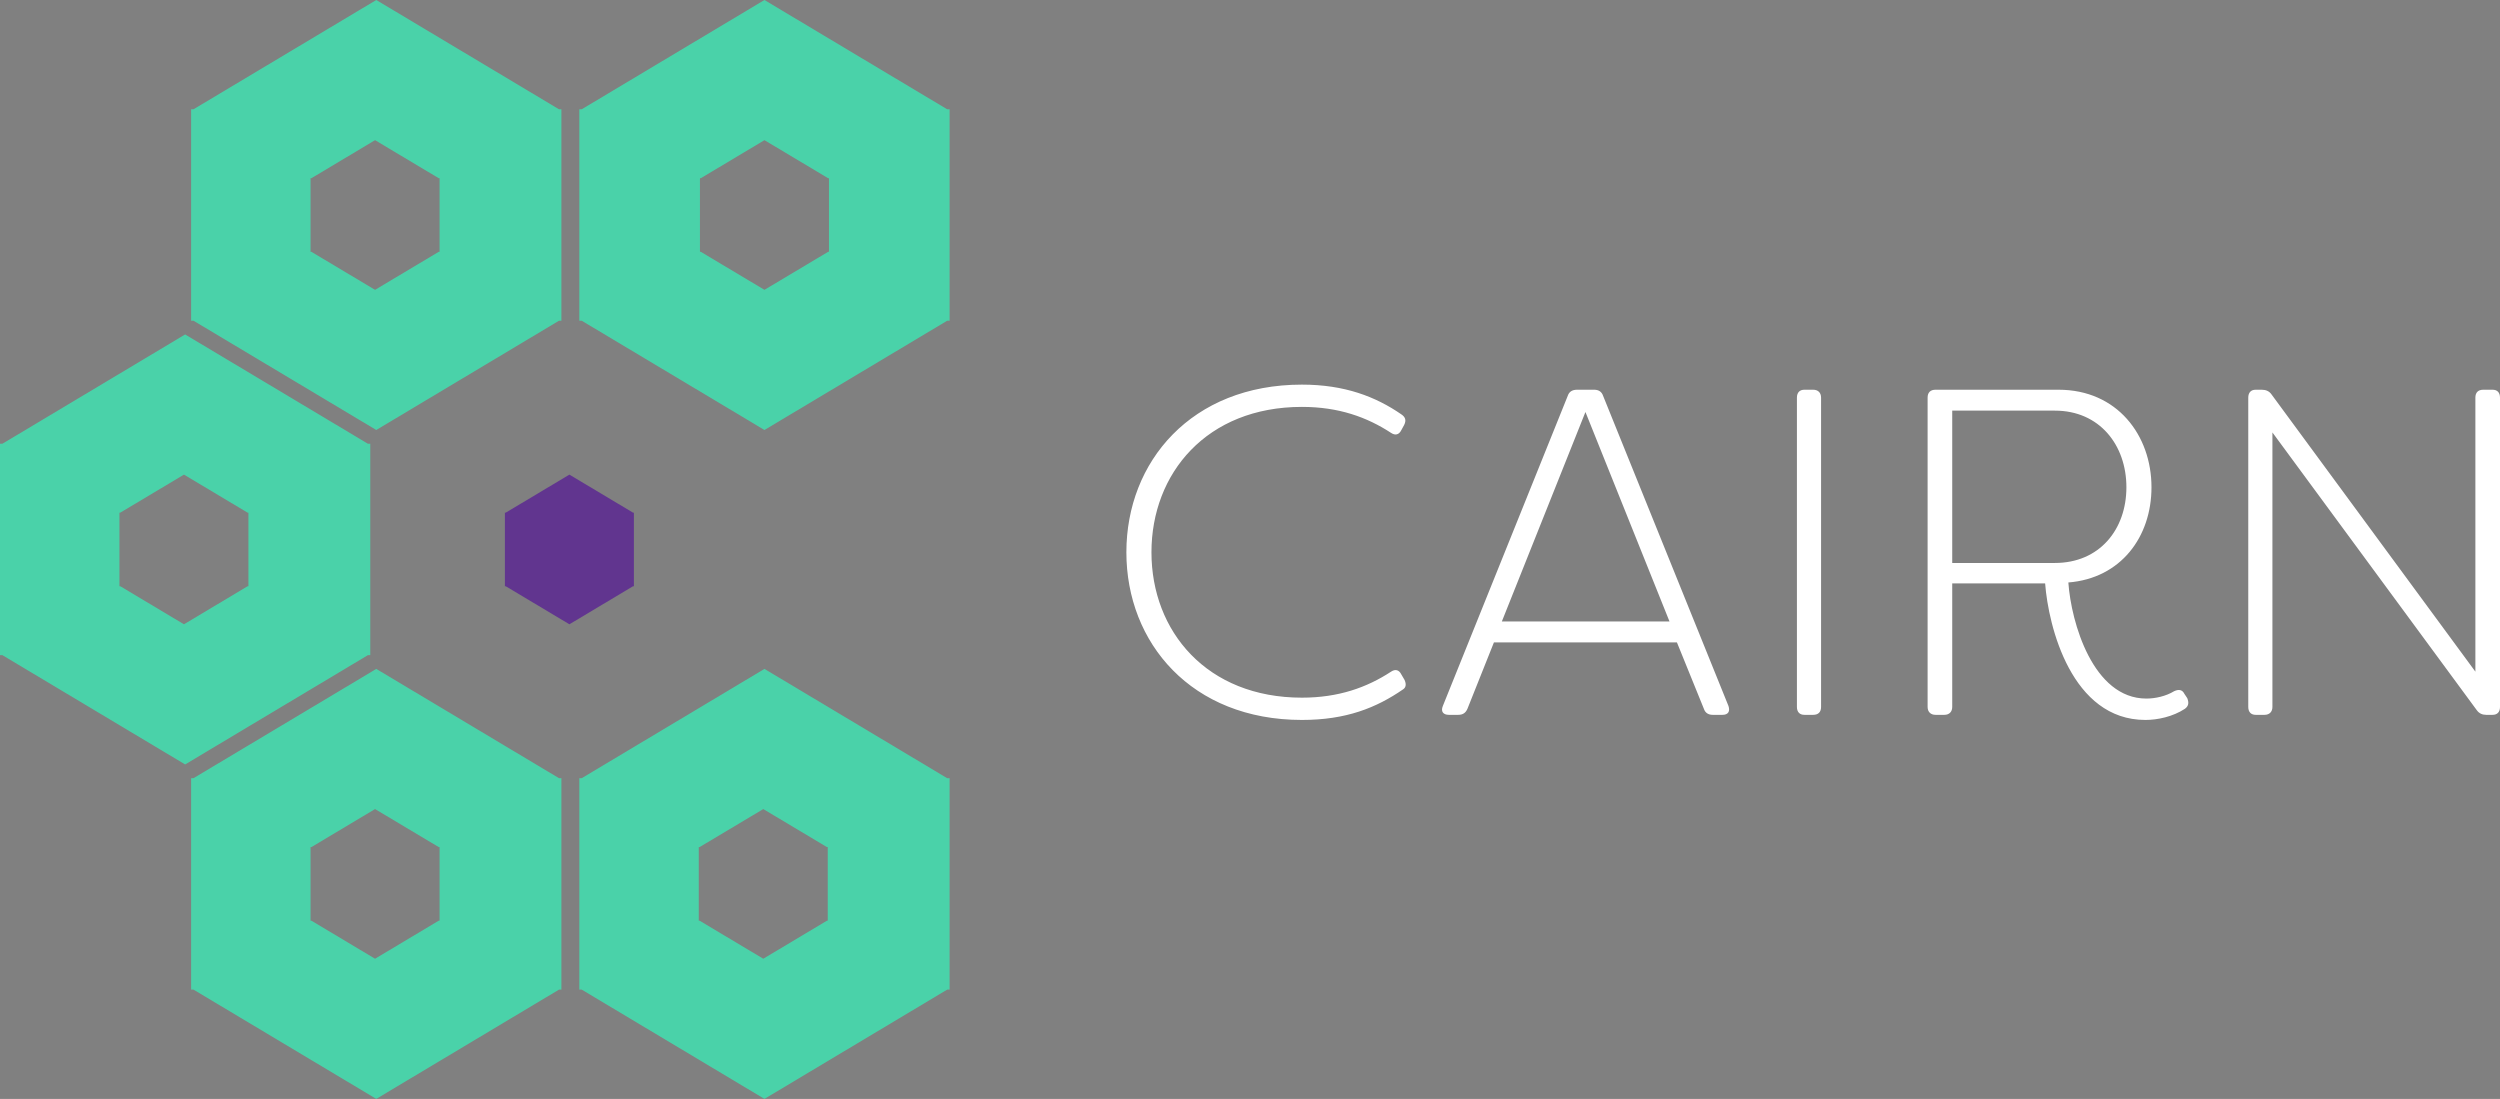 <?xml version="1.0" encoding="UTF-8"?>
<svg width="91px" height="40px" viewBox="0 0 91 40" version="1.1" xmlns="http://www.w3.org/2000/svg" xmlns:xlink="http://www.w3.org/1999/xlink">
    <rect x="0" y="0" width="91" height="40" fill="#808080" stroke="none"/>
    <!-- Generator: Sketch 48.2 (47327) - http://www.bohemiancoding.com/sketch -->
    <title>Cairn-white</title>
    <desc>Created with Sketch.</desc>
    <defs></defs>
    <g id="Page-1" stroke="none" stroke-width="1" fill="none" fill-rule="evenodd">
        <g id="Cairn-white">
            <path d="M47.39,26.206 C43.367,26.206 41,23.4 41,20.103 C41,16.806 43.367,14 47.39,14 C48.946,14 50.078,14.44 51.008,15.082 C51.16,15.183 51.194,15.302 51.11,15.471 L51.008,15.657 C50.924,15.826 50.789,15.86 50.636,15.758 C49.757,15.183 48.726,14.811 47.39,14.811 C43.925,14.811 41.913,17.229 41.913,20.103 C41.913,22.977 43.925,25.395 47.39,25.395 C48.726,25.395 49.757,25.023 50.636,24.448 C50.789,24.346 50.924,24.38 51.008,24.549 L51.127,24.752 C51.194,24.904 51.177,25.023 51.076,25.09 C50.095,25.767 48.997,26.206 47.39,26.206 Z M52.739,26.02 C52.536,26.02 52.435,25.902 52.519,25.699 L57.067,14.406 C57.118,14.254 57.236,14.186 57.405,14.186 L58.031,14.186 C58.183,14.186 58.301,14.254 58.352,14.406 L62.917,25.699 C62.984,25.902 62.9,26.02 62.697,26.02 L62.342,26.02 C62.19,26.02 62.071,25.953 62.021,25.8 L61.04,23.383 L54.379,23.383 L53.415,25.8 C53.348,25.953 53.246,26.02 53.077,26.02 L52.739,26.02 Z M54.667,22.622 L60.77,22.622 L57.71,14.997 L54.667,22.622 Z M65.679,26.02 C65.51,26.02 65.408,25.919 65.408,25.733 L65.408,14.473 C65.408,14.287 65.51,14.186 65.679,14.186 L66,14.186 C66.169,14.186 66.287,14.287 66.287,14.473 L66.287,25.733 C66.287,25.919 66.186,26.02 66,26.02 L65.679,26.02 Z M78.094,26.206 C75.406,26.206 74.561,22.808 74.443,21.236 L71.061,21.236 L71.061,25.733 C71.061,25.902 70.96,26.02 70.774,26.02 L70.453,26.02 C70.284,26.02 70.165,25.919 70.165,25.733 L70.165,14.473 C70.165,14.287 70.267,14.186 70.453,14.186 L74.933,14.186 C77.063,14.186 78.314,15.843 78.314,17.736 C78.314,19.545 77.198,21.05 75.288,21.202 C75.389,22.656 76.184,25.428 78.128,25.428 C78.449,25.428 78.838,25.344 79.142,25.158 C79.295,25.09 79.43,25.09 79.514,25.259 L79.616,25.412 C79.683,25.581 79.667,25.699 79.531,25.8 C79.092,26.088 78.534,26.206 78.094,26.206 Z M71.061,20.492 L74.798,20.492 C76.421,20.492 77.401,19.275 77.401,17.736 C77.401,16.198 76.421,14.947 74.798,14.947 L71.061,14.947 L71.061,20.492 Z M82.107,26.02 C81.938,26.02 81.837,25.919 81.837,25.733 L81.837,14.473 C81.837,14.287 81.938,14.186 82.107,14.186 L82.327,14.186 C82.479,14.186 82.598,14.237 82.682,14.355 L90.104,24.448 L90.104,14.473 C90.104,14.287 90.205,14.186 90.391,14.186 L90.73,14.186 C90.899,14.186 91,14.287 91,14.473 L91,25.733 C91,25.919 90.899,26.02 90.73,26.02 L90.493,26.02 C90.358,26.02 90.239,25.969 90.155,25.851 L82.716,15.741 L82.716,25.733 C82.716,25.902 82.615,26.02 82.429,26.02 L82.107,26.02 Z" id="CAIRN" fill="#FFFFFF"></path>
            <g id="Icon">
                <path d="M0.087,23.848 L0,23.848 L0,16.152 L0.087,16.152 L6.739,12.174 L13.391,16.152 L13.478,16.152 L13.478,23.848 L13.391,23.848 L6.739,27.826 L0.087,23.848 Z M4.378,21.339 L6.696,22.724 L9.013,21.339 L9.043,21.339 L9.043,18.661 L9.013,18.661 L6.696,17.276 L4.378,18.661 L4.348,18.661 L4.348,21.339 L4.378,21.339 Z" id="Combined-Shape" fill="#4AD2A9"></path>
                <path d="M7.043,11.674 L6.957,11.674 L6.957,3.978 L7.043,3.978 L13.696,0 L20.348,3.978 L20.435,3.978 L20.435,11.674 L20.348,11.674 L13.696,15.652 L7.043,11.674 Z M11.335,9.166 L13.652,10.55 L15.97,9.166 L16,9.166 L16,6.487 L15.97,6.487 L13.652,5.102 L11.335,6.487 L11.304,6.487 L11.304,9.166 L11.335,9.166 Z" id="Combined-Shape" fill="#4AD2A9"></path>
                <path d="M7.043,36.022 L6.957,36.022 L6.957,28.326 L7.043,28.326 L13.696,24.348 L20.348,28.326 L20.435,28.326 L20.435,36.022 L20.348,36.022 L13.696,40 L7.043,36.022 Z M11.335,33.513 L13.652,34.898 L15.97,33.513 L16,33.513 L16,30.834 L15.97,30.834 L13.652,29.45 L11.335,30.834 L11.304,30.834 L11.304,33.513 L11.335,33.513 Z" id="Combined-Shape" fill="#4AD2A9"></path>
                <path d="M21.174,36.022 L21.087,36.022 L21.087,28.326 L21.174,28.326 L27.826,24.348 L34.478,28.326 L34.565,28.326 L34.565,36.022 L34.478,36.022 L27.826,40 L21.174,36.022 Z M25.465,33.513 L27.783,34.898 L30.1,33.513 L30.13,33.513 L30.13,30.834 L30.1,30.834 L27.783,29.45 L25.465,30.834 L25.435,30.834 L25.435,33.513 L25.465,33.513 Z" id="Combined-Shape" fill="#4AD2A9"></path>
                <polygon id="Combined-Shape" fill="#61358F" points="18.408 21.339 18.378 21.339 18.378 18.661 18.408 18.661 20.726 17.276 23.043 18.661 23.074 18.661 23.074 21.339 23.043 21.339 20.726 22.724"></polygon>
                <path d="M21.174,11.674 L21.087,11.674 L21.087,3.978 L21.174,3.978 L27.826,0 L34.478,3.978 L34.565,3.978 L34.565,11.674 L34.478,11.674 L27.826,15.652 L21.174,11.674 Z M25.509,9.166 L27.826,10.55 L30.144,9.166 L30.174,9.166 L30.174,6.487 L30.144,6.487 L27.826,5.102 L25.509,6.487 L25.478,6.487 L25.478,9.166 L25.509,9.166 Z" id="Combined-Shape" fill="#4AD2A9"></path>
            </g>
        </g>
    </g>
</svg>